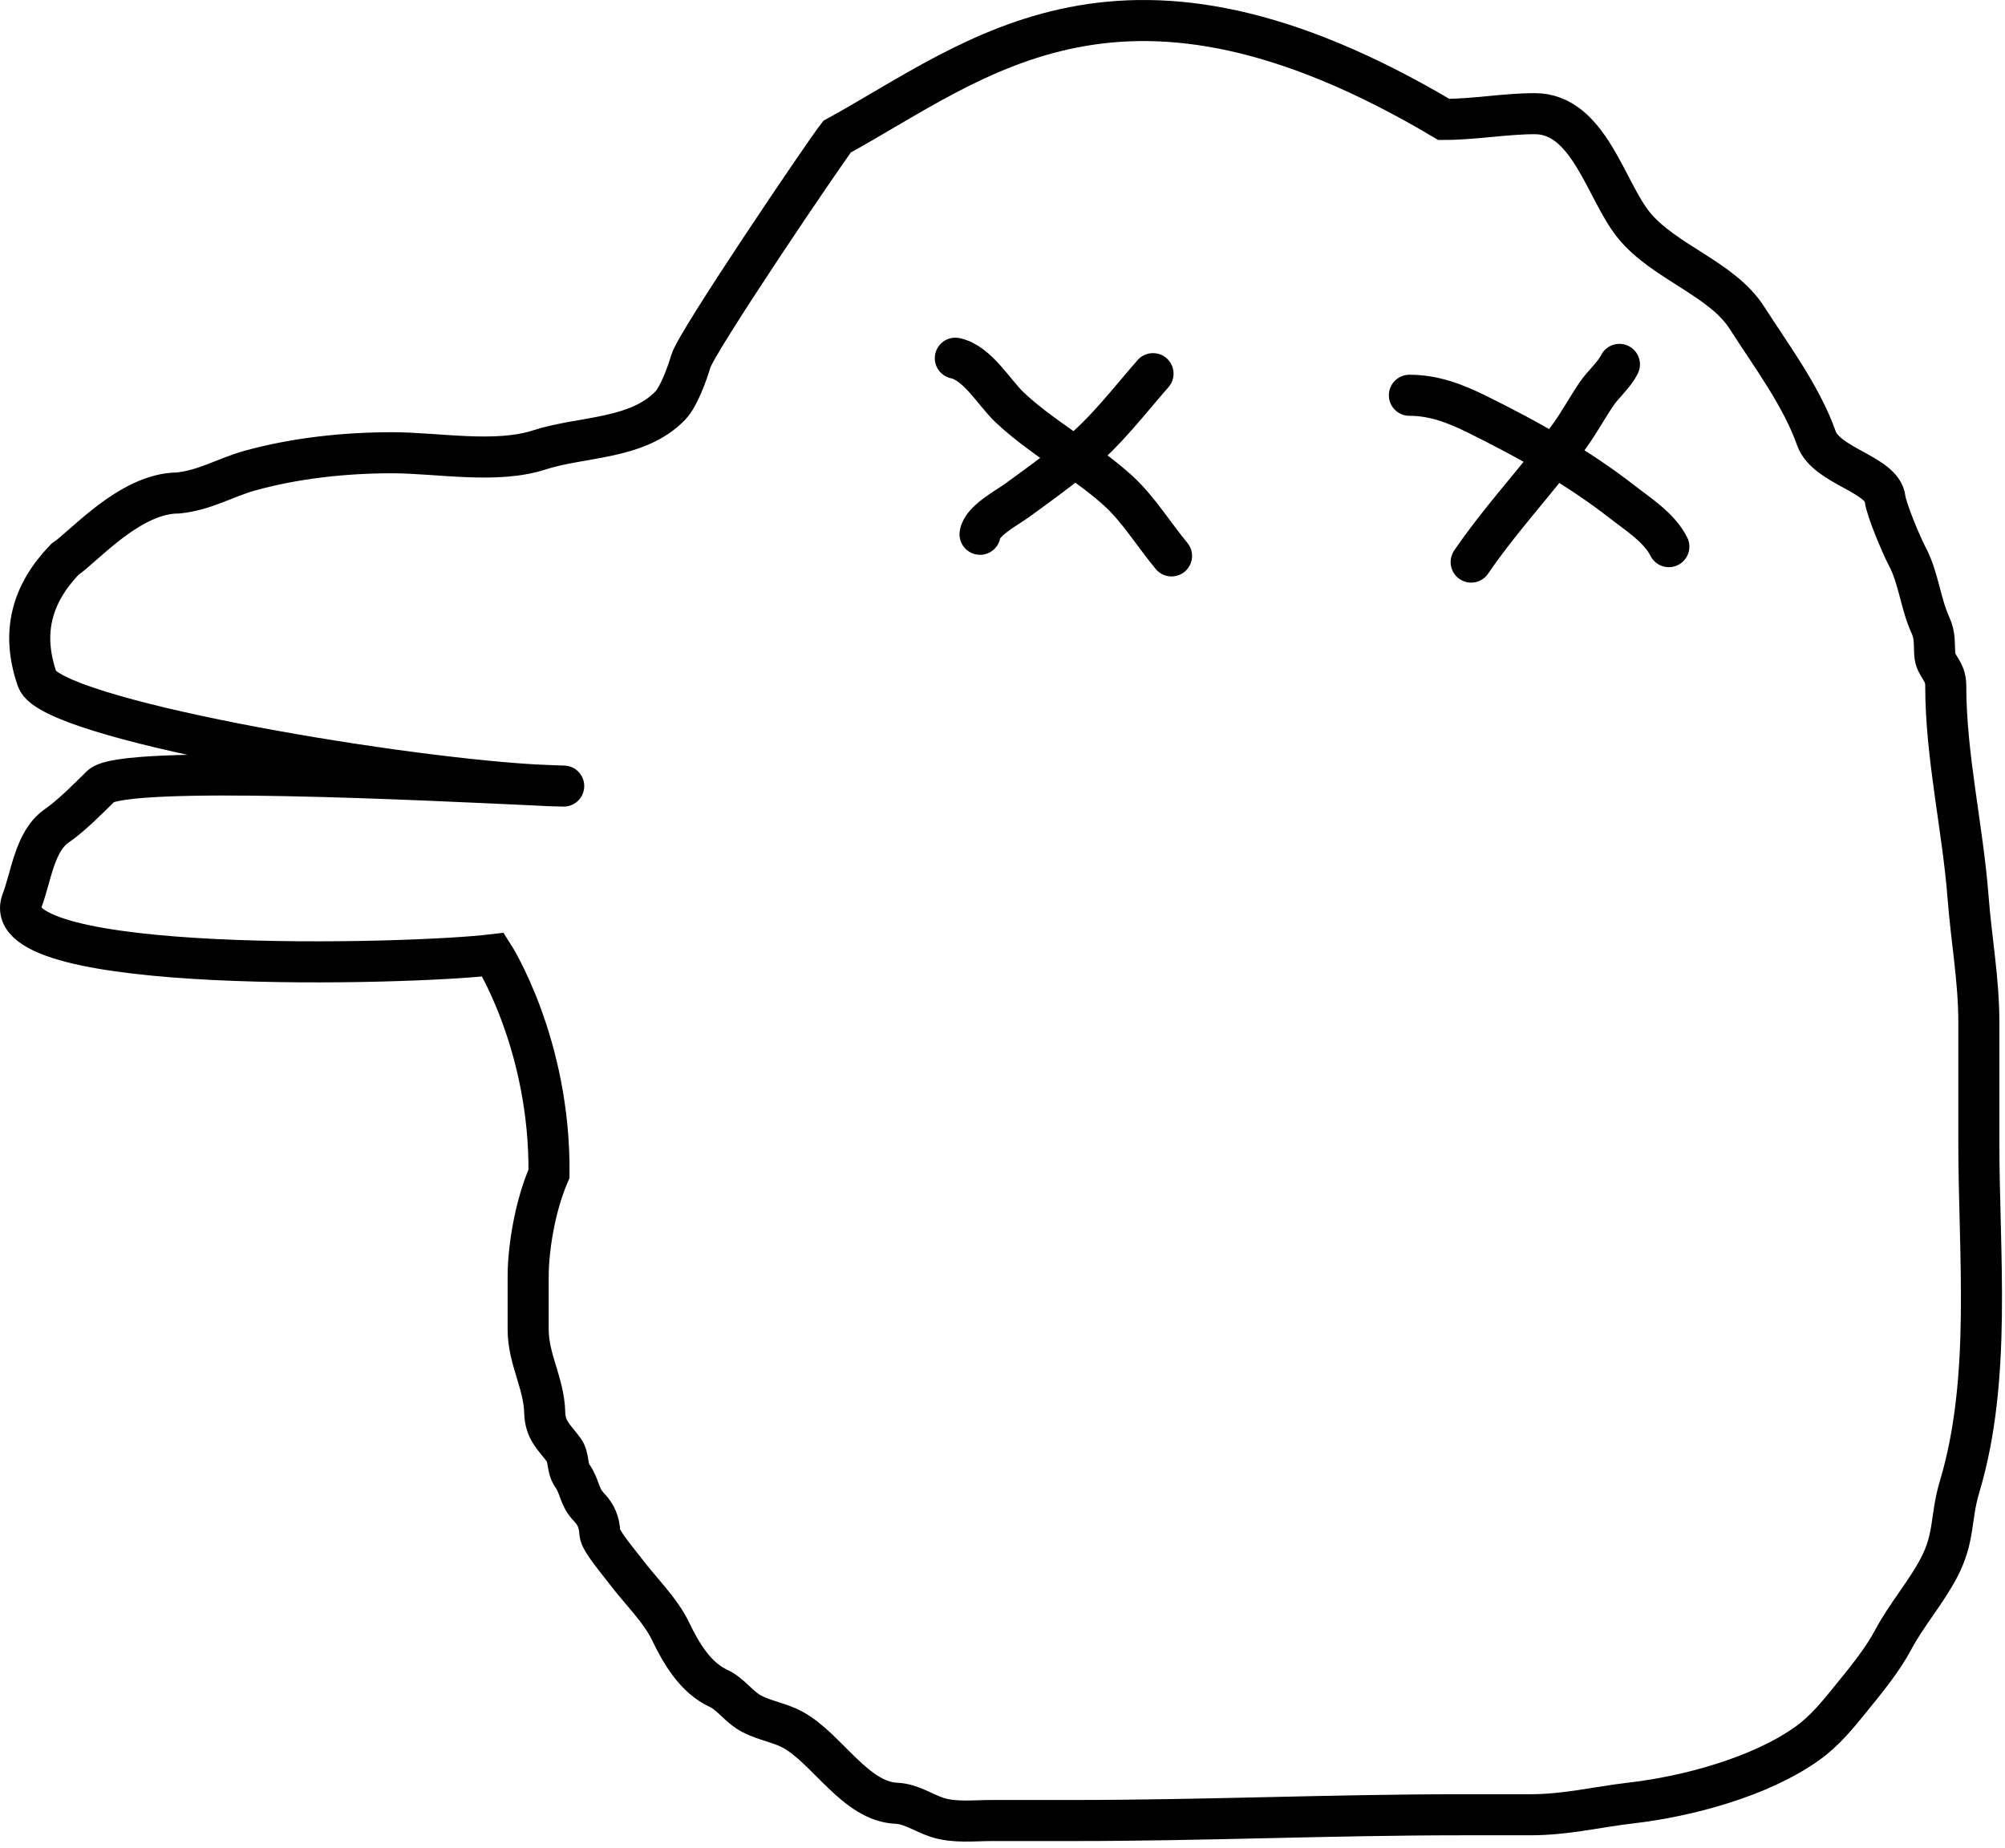 <svg width="293" height="270" viewBox="0 0 293 270" fill="none" xmlns="http://www.w3.org/2000/svg">
<path d="M78.022 114.69C56.009 113.383 7.443 105.006 5.444 99.278C3.056 92.437 4.638 86.775 9.474 81.737C12.196 79.945 18.98 72.033 26.043 72.033C30.05 71.605 32.88 69.779 36.522 68.767C43.152 66.925 50.43 66.155 57.301 66.155C63.964 66.155 72.469 67.809 78.841 65.735C85.005 63.728 93.133 64.281 97.962 59.25C99.227 57.932 100.431 54.538 100.962 52.766C101.837 49.849 120.507 22.282 122.323 19.969C143.062 8.591 164.062 -10.409 210.99 17.45C215.486 17.45 219.967 16.61 224.29 16.61C232.198 16.61 234.635 27.82 238.754 32.892C243.151 38.304 251.607 40.684 255.279 46.421C258.786 51.902 263.246 57.839 265.444 64.055C266.877 68.106 275.071 69.299 275.475 72.873C275.657 74.481 277.917 79.802 278.699 81.27C280.382 84.425 280.614 88.072 282.103 91.347C282.787 92.852 282.633 93.887 282.73 95.546C282.841 97.465 284.342 97.841 284.342 100.211C284.342 110.502 286.823 120.924 287.611 131.188C288.088 137.399 289.178 143.113 289.178 149.475V166.97C289.178 183.388 291.095 201.464 286.357 217.261C285 221.785 285.691 224.605 283.356 229.064C281.448 232.709 278.621 235.928 276.684 239.561C275.044 242.637 272.704 245.45 270.639 248.005L270.498 248.179C268.611 250.515 266.673 252.912 264.145 254.723C257.253 259.659 246.585 262.499 238.396 263.447C233.255 264.042 228.913 265.173 223.529 265.173H213.408C194.765 265.173 175.786 266.013 156.984 266.013H144.893C142.302 266.013 139.416 266.373 136.922 265.546C134.99 264.906 133.091 263.574 131.011 263.493C125.024 263.262 120.863 255.498 115.875 252.763C113.992 251.731 111.806 251.437 109.874 250.431C107.964 249.436 106.847 247.557 104.993 246.699C101.621 245.137 99.54 241.59 97.962 238.301C96.479 235.212 93.406 232.259 91.334 229.484C90.484 228.345 87.725 225.138 87.662 224.026C87.576 222.487 87.152 221.348 86.05 220.2C84.596 218.685 84.801 217.334 83.632 215.628C82.787 214.395 83.202 212.953 82.378 211.849C80.98 209.977 79.671 209.002 79.602 206.391C79.487 202.069 77.184 198.616 77.184 194.261V186.5C77.184 182.748 78.062 176.5 80.229 171.5C80.408 152.5 72.062 139.5 72.062 139.5C59.562 141 -0.959 142.5 3.205 131.654C4.541 128.174 5.038 122.932 8.265 120.691C10.486 119.149 12.808 116.779 14.759 114.859C17.967 111.703 63.142 114.015 78.022 114.69ZM78.022 114.69C79.583 114.783 81.011 114.84 82.28 114.858M78.022 114.69C80.093 114.784 81.578 114.847 82.28 114.858M82.28 114.858C82.313 114.859 82.346 114.859 82.378 114.859M139.607 52.341C142.837 53.009 145.324 57.447 147.581 59.563C150.489 62.288 153.811 64.498 157.058 66.78M157.058 66.78C159.268 68.333 161.443 69.919 163.43 71.725C166.32 74.353 168.691 78.214 171.203 81.229M157.058 66.78C154.308 69.002 151.443 71.075 148.584 73.154C147.16 74.19 143.462 76.116 143.218 78.069M157.058 66.78C157.159 66.698 157.26 66.616 157.361 66.534C161.617 63.066 164.902 58.704 168.495 54.597M205.96 57.757C209.509 57.757 212.59 58.928 215.765 60.49C219.573 62.365 223.432 64.397 227.167 66.625M227.167 66.625C230.578 68.661 233.885 70.86 236.954 73.254C239.375 75.143 242.481 77.086 243.876 79.875M227.167 66.625C223.128 71.817 218.659 76.72 214.987 82.132M227.167 66.625C227.923 65.654 228.664 64.672 229.381 63.675C230.789 61.72 231.909 59.645 233.243 57.657C234.281 56.111 235.838 54.875 236.654 53.243" stroke="black" stroke-width="6" stroke-linecap="round"/>
</svg>
